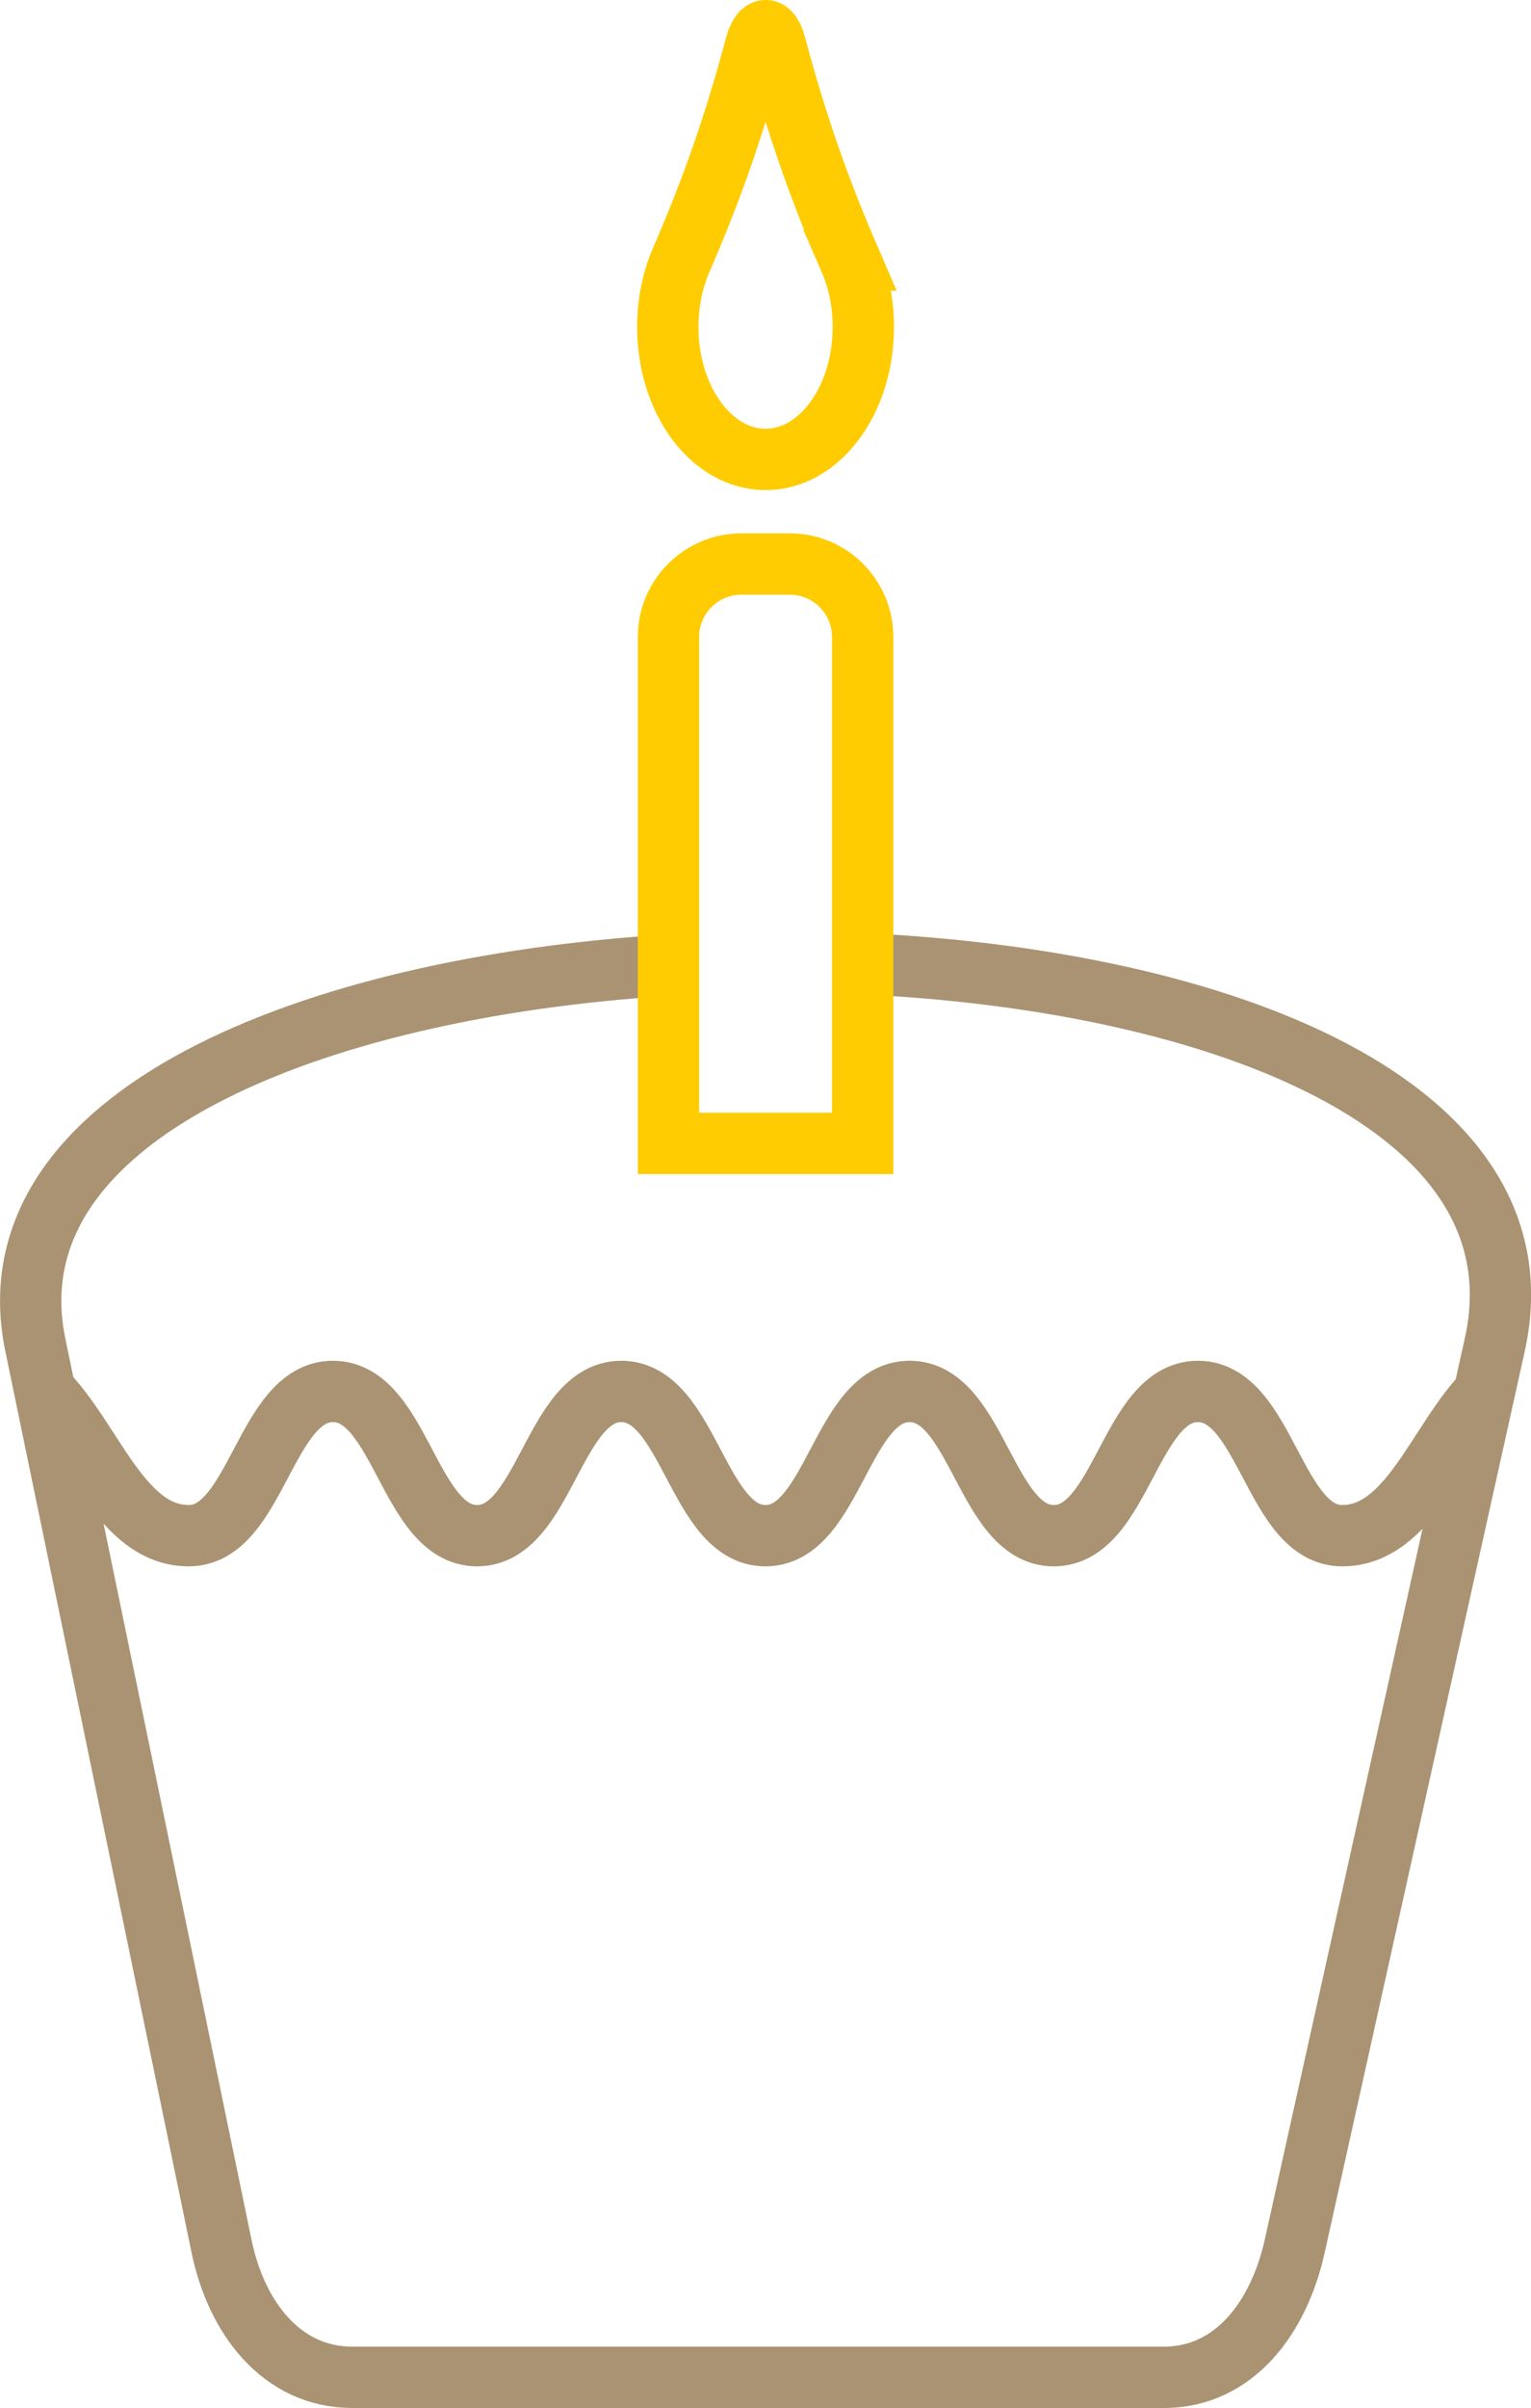 <?xml version="1.0" encoding="UTF-8"?>
<!DOCTYPE svg PUBLIC "-//W3C//DTD SVG 1.1//EN" "http://www.w3.org/Graphics/SVG/1.1/DTD/svg11.dtd">
<!-- Creator: CorelDRAW 2021.5 -->
<svg xmlns="http://www.w3.org/2000/svg" xml:space="preserve" width="24.961mm" height="39.239mm" version="1.1" style="shape-rendering:geometricPrecision; text-rendering:geometricPrecision; image-rendering:optimizeQuality; fill-rule:evenodd; clip-rule:evenodd"
viewBox="0 0 338.55 532.21"
 xmlns:xlink="http://www.w3.org/1999/xlink"
 xmlns:xodm="http://www.corel.com/coreldraw/odm/2003">
 <defs>
  <style type="text/css">
   <![CDATA[
    .str1 {stroke:#FECC00;stroke-width:13.56;stroke-miterlimit:22.926}
    .str0 {stroke:#AA9372;stroke-width:13.56;stroke-miterlimit:22.926}
    .fil0 {fill:none}
   ]]>
  </style>
 </defs>
 <g id="Layer_x0020_1">
  <path class="fil0 str0" d="M9.86 307.53c10.63,10.63 16.86,31.88 31.88,31.88 15.03,0 16.86,-31.88 31.88,-31.88 15.03,0 16.86,31.88 31.88,31.88 15.03,0 16.86,-31.88 31.88,-31.88 15.03,0 16.86,31.88 31.88,31.88 15.03,0 16.85,-31.88 31.88,-31.88 15.03,0 16.85,31.88 31.88,31.88 15.03,0 16.85,-31.88 31.88,-31.88 15.03,0 16.85,31.88 31.88,31.88 15.03,0 21.26,-21.26 31.88,-31.88"/>
  <path class="fil0 str0" d="M190.82 213c79.19,3.71 151.44,31.42 139.72,84.23l-44.24 199.22c-3.43,15.47 -13.13,28.98 -28.98,28.98l-179.35 0c-15.86,0 -25.76,-13.37 -28.98,-28.98l-41.18 -199.22c-10.48,-50.68 61.26,-79.01 139.87,-83.9"/>
  <path class="fil0 str1" d="M163.92 124.66l10.74 0c8.87,0 16.1,7.23 16.1,16.11l0 111.94 -42.94 0 0 -111.94c0,-8.87 7.23,-16.11 16.1,-16.11z"/>
  <path class="fil0 str1" d="M187.94 57.46c1.89,4.34 2.97,9.41 2.97,14.81 0,16.17 -9.68,29.27 -21.62,29.27 -11.94,0 -21.62,-13.1 -21.62,-29.27 0,-5.4 1.08,-10.47 2.97,-14.81 6.87,-15.82 11.87,-30.17 16.41,-47.19 1.22,-4.61 3.26,-4.66 4.45,-0.18 4.55,17.1 9.56,31.49 16.45,47.37z"/>
 </g>
</svg>
